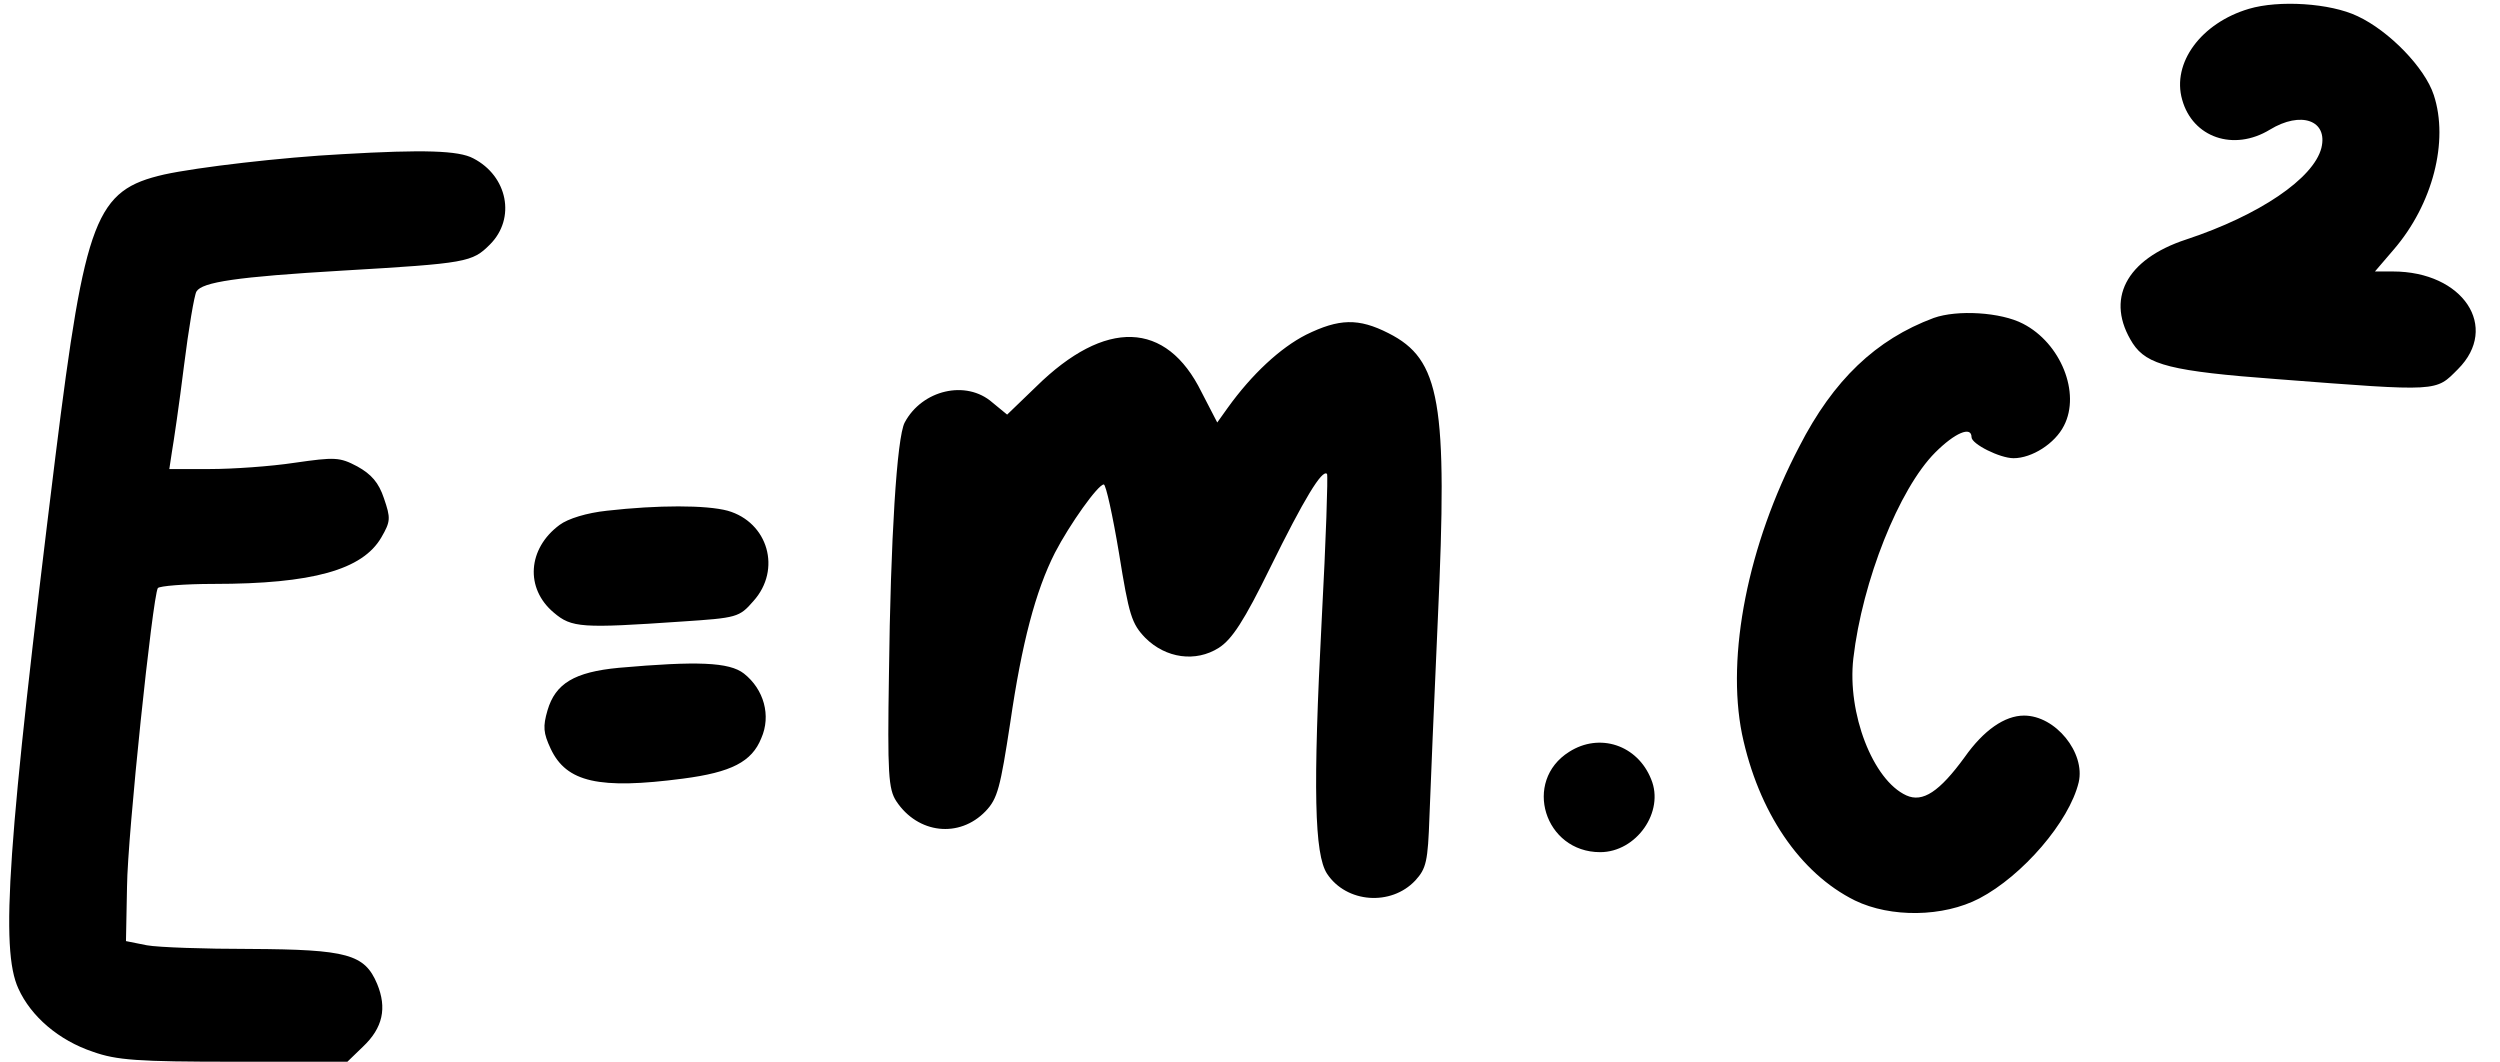 <?xml version="1.0" encoding="UTF-8"?><svg xmlns="http://www.w3.org/2000/svg" xmlns:xlink="http://www.w3.org/1999/xlink" height="169.2" preserveAspectRatio="xMidYMid meet" version="1.0" viewBox="58.0 171.1 398.4 169.2" width="398.4" zoomAndPan="magnify"><g id="change1_1"><path d="M416.382,172.508c-7.617,2.26-12.305,8.622-10.631,14.481,1.674,6.027,8.203,8.287,13.979,4.771,4.939-3.013,9.292-1.507,8.203,2.93-1.256,4.855-9.877,10.715-21.513,14.565-9.71,3.181-12.975,9.626-8.538,16.574,2.26,3.432,6.111,4.437,23.02,5.692,26.033,2.009,25.196,2.009,28.795-1.59,6.697-6.697,.837-15.57-10.38-15.57h-2.846l3.013-3.516c6.194-7.199,8.789-17.244,6.362-24.61-1.423-4.353-7.115-10.212-12.138-12.556-4.353-2.093-12.556-2.595-17.327-1.172Zm-303.771,23.157c-9.653,.499-23.135,2.08-28.461,3.246-10.902,2.497-12.566,6.824-17.309,44.855-7.656,61.998-8.821,78.558-5.909,84.883,1.997,4.411,6.408,8.239,11.9,10.069,3.745,1.331,7.074,1.581,22.469,1.581h18.058l2.497-2.413c3.162-2.996,3.828-6.158,2.247-9.986-1.997-4.743-4.743-5.492-20.222-5.576-7.24,0-14.646-.25-16.477-.583l-3.329-.666,.166-8.655c.083-8.322,4.078-46.186,4.91-47.601,.25-.333,4.244-.666,8.904-.666,15.728,0,23.717-2.247,26.713-7.406,1.498-2.58,1.498-3.079,.416-6.241-.832-2.497-1.997-3.828-4.244-5.076-2.829-1.498-3.578-1.498-9.986-.583-3.828,.583-9.903,.999-13.481,.999h-6.491l.416-2.746c.25-1.415,1.165-7.573,1.914-13.648,.749-5.992,1.664-11.401,1.997-11.9,.915-1.498,6.325-2.33,23.301-3.329,19.806-1.165,20.638-1.331,23.468-4.161,4.161-4.161,2.829-10.902-2.663-13.731-2.33-1.248-7.906-1.415-20.805-.666Zm253.546,26.104c-9.208,3.432-15.988,9.877-21.429,20.508-8.203,15.653-11.635,33.316-9.124,45.788,2.595,12.389,9.208,22.183,17.997,26.535,5.692,2.762,14.063,2.679,19.839-.335,6.864-3.599,14.314-12.221,15.821-18.499,1.088-4.688-3.683-10.631-8.706-10.631-3.097,0-6.445,2.344-9.459,6.613-4.018,5.525-6.697,7.283-9.292,6.111-5.357-2.428-9.459-13.142-8.454-21.848,1.423-12.305,7.283-27.038,13.058-32.813,3.097-3.097,5.776-4.269,5.776-2.428,0,1.088,4.52,3.348,6.697,3.348,2.93,0,6.613-2.344,8.036-5.19,2.679-5.19-.502-13.142-6.529-16.239-3.516-1.842-10.463-2.26-14.23-.921Zm-100.031,2.679c-4.102,2.093-8.622,6.278-12.472,11.635l-1.674,2.344-2.511-4.855c-5.608-11.384-15.319-11.719-26.368-.837l-4.604,4.437-2.344-1.925c-4.185-3.683-11.217-2.009-13.979,3.181-1.256,2.344-2.26,18.667-2.511,40.096-.251,15.904-.084,18.332,1.172,20.257,3.432,5.19,10.045,5.943,14.23,1.59,1.925-2.009,2.344-3.767,3.934-14.147,1.842-12.64,4.018-20.927,7.115-27.038,2.344-4.52,6.864-10.882,7.785-10.882,.335,0,1.423,4.939,2.428,10.966,1.59,9.877,2.009,11.217,4.185,13.477,3.265,3.265,8.036,3.934,11.719,1.59,2.093-1.339,4.018-4.269,8.203-12.807,5.357-10.882,8.287-15.737,9.04-14.9,.167,.251-.167,10.547-.837,23.02-1.423,27.289-1.172,37.585,.837,40.682,3.097,4.688,10.212,5.19,14.063,1.088,1.758-1.925,2.009-3.013,2.26-10.212,.167-4.437,.753-18.667,1.339-31.558,1.59-34.488,.419-41.268-7.869-45.453-4.771-2.428-7.869-2.344-13.142,.251Zm-111.415,28.042c-3.181,.335-6.194,1.256-7.534,2.26-5.106,3.767-5.525,10.129-.921,13.979,2.846,2.428,4.437,2.511,20.341,1.423,8.873-.586,9.208-.67,11.468-3.265,4.52-5.022,2.344-12.556-4.102-14.398-3.432-.921-11.133-.921-19.253,0Zm1.925,25.029c-7.115,.67-10.129,2.511-11.384,6.78-.753,2.595-.67,3.599,.502,6.111,2.511,5.357,7.701,6.529,21.094,4.771,7.701-1.004,10.966-2.679,12.472-6.445,1.59-3.599,.419-7.785-2.762-10.296-2.344-1.842-7.534-2.009-19.922-.921Zm151.427,13.393c-7.45,4.688-3.934,15.988,4.939,15.988,5.776,0,10.296-6.445,8.12-11.635-2.176-5.441-8.203-7.45-13.058-4.353Z"/></g></svg>